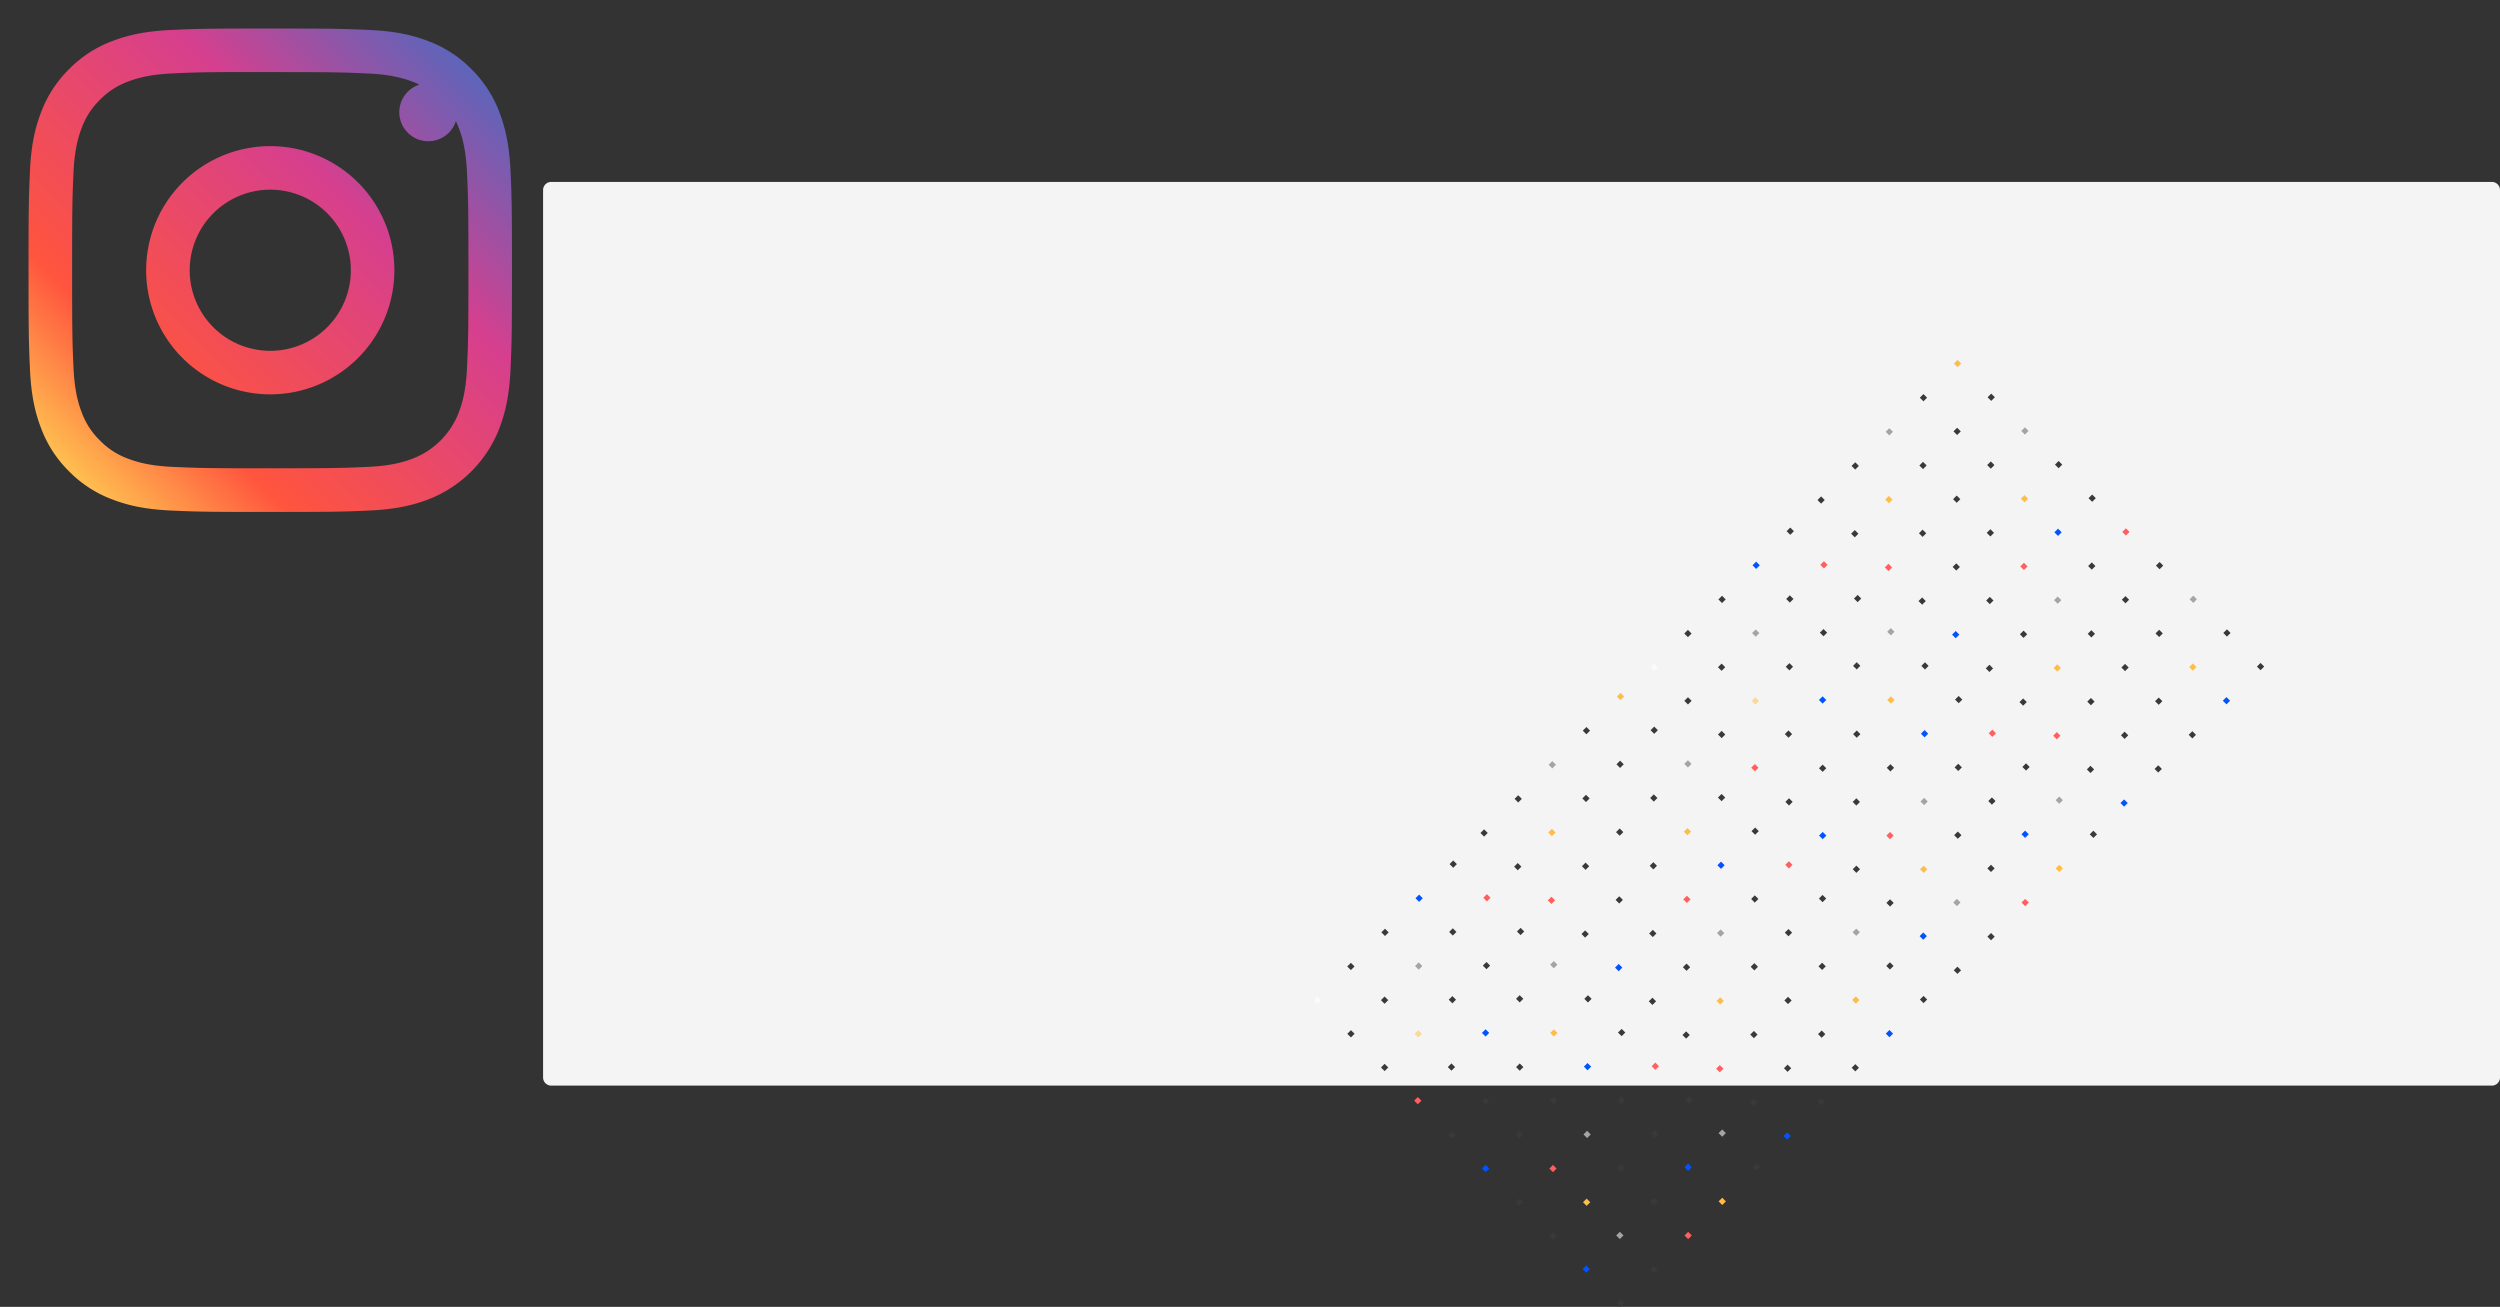 <svg xmlns="http://www.w3.org/2000/svg" xmlns:xlink="http://www.w3.org/1999/xlink" width="1839.63" height="961.664" viewBox="0 0 1839.63 961.664">
  <rect x="0" y="0" width="1839.63" height="961.664" fill="#333333" stroke="none"/>
  <defs>
    <linearGradient id="linear-gradient" y1="1" x2="1" gradientUnits="objectBoundingBox">
      <stop offset="0" stop-color="#fd5"/>
      <stop offset="0.031" stop-color="#fd5"/>
      <stop offset="0.27" stop-color="#ff543e"/>
      <stop offset="0.653" stop-color="#d63f8e"/>
      <stop offset="1" stop-color="#3771c8"/>
    </linearGradient>
  </defs>
  <g id="Campaign" transform="translate(104.63 -1685.136)">
    <path id="Path_18488" data-name="Path 18488" d="M6,0H1434a6,6,0,0,1,6,6V659a6,6,0,0,1-6,6H6a6,6,0,0,1-6-6V6A6,6,0,0,1,6,0Z" transform="translate(295 1819)" fill="#f4f4f4"/>
    <g id="shape-1" transform="translate(1158.496 2196.929)">
      <path id="Path_18165" data-name="Path 18165" d="M54.24-123.6l2.676,2.677-2.679,2.68-2.677-2.678Z" fill="#393939" fill-rule="evenodd"/>
      <path id="Path_18166" data-name="Path 18166" d="M29.137-98.5l2.677,2.677-2.68,2.68-2.676-2.678Z" fill="#0053ff" fill-rule="evenodd"/>
      <path id="Path_18167" data-name="Path 18167" d="M4.035-73.394l2.677,2.678-2.68,2.679L1.355-70.714Zm-25.1,25.1,2.677,2.677-2.679,2.68-2.677-2.678Z" fill="#393939" fill-rule="evenodd"/>
      <path id="Path_18168" data-name="Path 18168" d="M-45.816-23.543l2.677,2.678-2.68,2.679L-48.5-20.863Z" fill="#fff" fill-rule="evenodd" opacity="0.6"/>
      <path id="Path_18169" data-name="Path 18169" d="M177.345-246.929l2.677,2.677-2.679,2.68-2.677-2.678Z" fill="#ffbd45" fill-rule="evenodd"/>
      <path id="Path_18170" data-name="Path 18170" d="M152.243-221.827l2.677,2.678-2.68,2.679-2.676-2.677Z" fill="#393939" fill-rule="evenodd"/>
      <path id="Path_18171" data-name="Path 18171" d="M127.14-196.724l2.678,2.677-2.68,2.679-2.677-2.677Z" fill="#a4a4a4" fill-rule="evenodd"/>
      <path id="Path_18172" data-name="Path 18172" d="M102.038-171.622l2.677,2.677-2.679,2.68-2.677-2.678Zm-25.1,25.1,2.677,2.677-2.68,2.68-2.676-2.677Z" fill="#393939" fill-rule="evenodd"/>
      <path id="Path_18173" data-name="Path 18173" d="M79.023-98.814,81.7-96.137l-2.679,2.68-2.677-2.678Z" fill="#ff5f61" fill-rule="evenodd"/>
      <path id="Path_18174" data-name="Path 18174" d="M53.921-73.712,56.6-71.035l-2.68,2.68-2.676-2.678Z" fill="#393939" fill-rule="evenodd"/>
      <path id="Path_18175" data-name="Path 18175" d="M28.819-48.61,31.5-45.932l-2.68,2.679L26.139-45.93Z" fill="#a4a4a4" fill-rule="evenodd"/>
      <path id="Path_18176" data-name="Path 18176" d="M3.716-23.507,6.394-20.83l-2.68,2.68L1.037-20.828ZM-21.032,1.242l2.677,2.677L-21.035,6.6l-2.677-2.677ZM202.13-222.145l2.676,2.677-2.679,2.68-2.677-2.678Zm-25.1,25.1,2.677,2.678-2.68,2.679-2.676-2.677Zm-25.1,25.1,2.677,2.677-2.68,2.68-2.677-2.678Z" fill="#393939" fill-rule="evenodd"/>
      <path id="Path_18177" data-name="Path 18177" d="M126.822-146.838l2.677,2.677-2.679,2.68-2.677-2.678Z" fill="#ffbd45" fill-rule="evenodd"/>
      <path id="Path_18178" data-name="Path 18178" d="M101.72-121.736l2.677,2.677-2.68,2.68-2.676-2.677Zm2.087,47.706,2.677,2.677-2.679,2.68-2.677-2.678Zm-25.1,25.1,2.677,2.677L78.7-43.571l-2.677-2.677Zm-25.1,25.1,2.677,2.677L53.6-18.469l-2.676-2.677Z" fill="#393939" fill-rule="evenodd"/>
      <path id="Path_18179" data-name="Path 18179" d="M28.5,1.277l2.678,2.677L28.5,6.634,25.821,3.956Z" fill="#ffbd45" fill-rule="evenodd" opacity="0.5"/>
      <path id="Path_18180" data-name="Path 18180" d="M3.752,26.026,6.429,28.7l-2.68,2.679L1.073,28.7Z" fill="#393939" fill-rule="evenodd"/>
      <path id="Path_18181" data-name="Path 18181" d="M226.913-197.36l2.677,2.676L226.911-192l-2.677-2.677Z" fill="#a4a4a4" fill-rule="evenodd"/>
      <path id="Path_18182" data-name="Path 18182" d="M201.811-172.258l2.677,2.677-2.68,2.679-2.676-2.677Zm-25.1,25.1,2.677,2.677-2.68,2.68-2.677-2.678Zm-25.1,25.1,2.678,2.677-2.68,2.68-2.677-2.678Z" fill="#393939" fill-rule="evenodd"/>
      <path id="Path_18183" data-name="Path 18183" d="M126.5-96.952l2.677,2.678L126.5-91.6l-2.677-2.677Z" fill="#ff5f61" fill-rule="evenodd"/>
      <g id="Group_7318" data-name="Group 7318">
        <path id="Path_18184" data-name="Path 18184" d="M128.238-49.6l2.677,2.678-2.68,2.679-2.676-2.677Z" fill="#a4a4a4" fill-rule="evenodd"/>
        <path id="Path_18185" data-name="Path 18185" d="M103.136-24.5l2.677,2.677-2.68,2.68-2.677-2.678Z" fill="#393939" fill-rule="evenodd"/>
        <path id="Path_18186" data-name="Path 18186" d="M78.033.605,80.71,3.282l-2.679,2.68L75.354,3.284Z" fill="#0053ff" fill-rule="evenodd"/>
        <path id="Path_18187" data-name="Path 18187" d="M52.931,25.707l2.677,2.678-2.68,2.679-2.676-2.677Z" fill="#393939" fill-rule="evenodd"/>
        <path id="Path_18188" data-name="Path 18188" d="M28.182,50.456l2.677,2.677-2.679,2.68L25.5,53.135Z" fill="#ff5f61" fill-rule="evenodd"/>
        <path id="Path_18189" data-name="Path 18189" d="M251.7-172.577l2.677,2.677-2.679,2.68-2.677-2.677Z" fill="#393939" fill-rule="evenodd"/>
        <path id="Path_18190" data-name="Path 18190" d="M226.6-147.474l2.677,2.677-2.68,2.679-2.676-2.677Z" fill="#ffbd45" fill-rule="evenodd"/>
        <path id="Path_18191" data-name="Path 18191" d="M201.493-122.372l2.677,2.677-2.68,2.68-2.676-2.678Zm-25.1,25.1,2.678,2.677-2.68,2.68-2.677-2.678Zm-25.1,25.1,2.677,2.677-2.679,2.679-2.677-2.677Z" fill="#393939" fill-rule="evenodd"/>
      </g>
      <g id="Group_7319" data-name="Group 7319">
        <path id="Path_18192" data-name="Path 18192" d="M153.376-24.462l2.677,2.677-2.68,2.68L150.7-21.783Z" fill="#393939" fill-rule="evenodd"/>
        <path id="Path_18193" data-name="Path 18193" d="M128.273.64l2.677,2.678L128.271,6,125.594,3.32Z" fill="#ffbd45" fill-rule="evenodd"/>
        <path id="Path_18194" data-name="Path 18194" d="M103.171,25.743l2.677,2.677-2.68,2.68-2.676-2.678Zm-25.1,25.1,2.677,2.677-2.68,2.68-2.677-2.678ZM53.32,75.594,56,78.271l-2.68,2.68-2.676-2.678ZM276.392-147.882l2.677,2.677-2.679,2.68-2.677-2.677Z" fill="#393939" fill-rule="evenodd"/>
        <path id="Path_18195" data-name="Path 18195" d="M251.29-122.78l2.677,2.678-2.68,2.679-2.676-2.677Z" fill="#0053ff" fill-rule="evenodd"/>
        <path id="Path_18196" data-name="Path 18196" d="M226.188-97.677,228.865-95l-2.68,2.68L223.509-95Z" fill="#ff5f61" fill-rule="evenodd"/>
        <path id="Path_18197" data-name="Path 18197" d="M201.085-72.575l2.678,2.677-2.68,2.68L198.406-69.9Z" fill="#393939" fill-rule="evenodd"/>
        <path id="Path_18198" data-name="Path 18198" d="M175.983-47.472l2.677,2.677-2.679,2.679L173.3-44.793Z" fill="#0053ff" fill-rule="evenodd"/>
      </g>
      <g id="Group_7320" data-name="Group 7320">
        <path id="Path_18199" data-name="Path 18199" d="M178.16.322,180.837,3l-2.68,2.68L175.48,3Z" fill="#393939" fill-rule="evenodd"/>
        <path id="Path_18200" data-name="Path 18200" d="M153.057,25.425l2.677,2.677-2.679,2.679L150.378,28.1Z" fill="#0053ff" fill-rule="evenodd"/>
        <path id="Path_18201" data-name="Path 18201" d="M127.955,50.527l2.677,2.677-2.679,2.68-2.677-2.678Zm-25.1,25.1,2.677,2.676-2.68,2.68-2.676-2.678Z" fill="#393939" fill-rule="evenodd"/>
        <path id="Path_18202" data-name="Path 18202" d="M78.1,100.378l2.677,2.677-2.68,2.68-2.676-2.678Z" fill="#0053ff" fill-rule="evenodd"/>
        <path id="Path_18203" data-name="Path 18203" d="M301.221-123.053l2.677,2.677-2.68,2.68-2.676-2.678Z" fill="#ff5f61" fill-rule="evenodd"/>
        <path id="Path_18204" data-name="Path 18204" d="M276.119-97.95l2.677,2.676-2.68,2.68-2.677-2.677Z" fill="#393939" fill-rule="evenodd"/>
        <path id="Path_18205" data-name="Path 18205" d="M251.016-72.848l2.678,2.677-2.68,2.679-2.677-2.677Z" fill="#a4a4a4" fill-rule="evenodd"/>
        <path id="Path_18206" data-name="Path 18206" d="M225.914-47.746l2.677,2.677-2.679,2.68-2.677-2.678Zm-25.1,25.1,2.677,2.677-2.68,2.68-2.676-2.678Z" fill="#393939" fill-rule="evenodd"/>
      </g>
      <g id="Group_7321" data-name="Group 7321">
        <path id="Path_18207" data-name="Path 18207" d="M202.944,25.106l2.677,2.678-2.68,2.679-2.676-2.677Z" fill="#ff5f61" fill-rule="evenodd"/>
        <path id="Path_18208" data-name="Path 18208" d="M177.841,50.209l2.678,2.677-2.68,2.679-2.677-2.677Z" fill="#393939" fill-rule="evenodd"/>
        <path id="Path_18209" data-name="Path 18209" d="M152.74,75.311l2.676,2.677-2.679,2.68L150.06,77.99Z" fill="#a4a4a4" fill-rule="evenodd"/>
        <path id="Path_18210" data-name="Path 18210" d="M127.637,100.413l2.677,2.677-2.68,2.68-2.676-2.677Z" fill="#ff5f61" fill-rule="evenodd"/>
        <path id="Path_18211" data-name="Path 18211" d="M102.888,125.162l2.677,2.677-2.679,2.68-2.677-2.678ZM326.005-98.269l2.677,2.677L326-92.912l-2.677-2.678Zm-25.1,25.1,2.677,2.678L300.9-67.81l-2.676-2.677Zm-25.1,25.1,2.678,2.677-2.68,2.679-2.677-2.677Z" fill="#393939" fill-rule="evenodd"/>
        <path id="Path_18212" data-name="Path 18212" d="M250.7-22.962l2.677,2.677L250.7-17.6l-2.677-2.678Z" fill="#ffbd45" fill-rule="evenodd"/>
        <path id="Path_18213" data-name="Path 18213" d="M225.6,2.14l2.677,2.677-2.68,2.68L222.917,4.82Z" fill="#393939" fill-rule="evenodd"/>
      </g>
      <g id="Group_7322" data-name="Group 7322">
        <path id="Path_18214" data-name="Path 18214" d="M227.728,49.89l2.677,2.678-2.68,2.679-2.676-2.677Zm-25.1,25.1L205.3,77.67l-2.68,2.68-2.677-2.678Zm-25.1,25.1,2.677,2.677-2.679,2.68-2.677-2.678Z" fill="#393939" fill-rule="evenodd"/>
        <path id="Path_18215" data-name="Path 18215" d="M152.421,125.2l2.677,2.677-2.68,2.68-2.676-2.677Z" fill="#ffbd45" fill-rule="evenodd"/>
        <path id="Path_18216" data-name="Path 18216" d="M127.672,149.946l2.677,2.677-2.679,2.68-2.677-2.678Z" fill="#393939" fill-rule="evenodd"/>
        <path id="Path_18217" data-name="Path 18217" d="M350.79-73.485l2.676,2.677-2.679,2.68-2.677-2.678Z" fill="#a4a4a4" fill-rule="evenodd"/>
        <path id="Path_18218" data-name="Path 18218" d="M325.687-48.382l2.677,2.677-2.68,2.679L323.008-45.7Zm-25.1,25.1,2.677,2.677-2.68,2.68L297.9-20.6Zm-25.1,25.1L278.16,4.5l-2.679,2.68L272.8,4.5Z" fill="#393939" fill-rule="evenodd"/>
        <path id="Path_18219" data-name="Path 18219" d="M250.38,26.924l2.677,2.677-2.68,2.68L247.7,29.6Z" fill="#ff5f61" fill-rule="evenodd"/>
      </g>
      <g id="Group_7323" data-name="Group 7323">
        <path id="Path_18220" data-name="Path 18220" d="M252.158,74.321,254.836,77l-2.68,2.68L249.48,77Z" fill="#a4a4a4" fill-rule="evenodd"/>
        <path id="Path_18221" data-name="Path 18221" d="M227.056,99.423l2.677,2.677-2.679,2.68-2.677-2.677Z" fill="#0053ff" fill-rule="evenodd"/>
        <path id="Path_18222" data-name="Path 18222" d="M201.954,124.526l2.677,2.677-2.68,2.679-2.676-2.677Z" fill="#393939" fill-rule="evenodd"/>
        <path id="Path_18223" data-name="Path 18223" d="M176.852,149.628l2.677,2.677-2.68,2.68-2.677-2.678Z" fill="#a4a4a4" fill-rule="evenodd"/>
        <path id="Path_18224" data-name="Path 18224" d="M152.1,174.377l2.677,2.677-2.68,2.679-2.676-2.677Z" fill="#0053ff" fill-rule="evenodd"/>
        <path id="Path_18225" data-name="Path 18225" d="M375.573-48.7l2.677,2.676-2.679,2.68-2.677-2.677Z" fill="#393939" fill-rule="evenodd"/>
        <path id="Path_18226" data-name="Path 18226" d="M350.471-23.6l2.677,2.677-2.68,2.679-2.676-2.677Z" fill="#ffbd45" fill-rule="evenodd"/>
        <path id="Path_18227" data-name="Path 18227" d="M325.369,1.5l2.677,2.677-2.68,2.68-2.677-2.678Zm-25.1,25.1,2.678,2.677-2.68,2.68-2.677-2.678Zm-25.1,25.1,2.677,2.678-2.679,2.679-2.677-2.677Z" fill="#393939" fill-rule="evenodd"/>
      </g>
      <g id="Group_7324" data-name="Group 7324">
        <path id="Path_18228" data-name="Path 18228" d="M277.3,99.459l2.677,2.677-2.68,2.679-2.676-2.677Z" fill="#393939" fill-rule="evenodd"/>
        <path id="Path_18229" data-name="Path 18229" d="M252.194,124.561l2.677,2.677-2.68,2.68-2.676-2.678Z" fill="#ffbd45" fill-rule="evenodd"/>
        <path id="Path_18230" data-name="Path 18230" d="M227.091,149.663l2.678,2.677-2.68,2.68-2.677-2.678Z" fill="#ff5f61" fill-rule="evenodd"/>
        <path id="Path_18231" data-name="Path 18231" d="M201.99,174.766l2.676,2.677-2.679,2.679-2.677-2.677Zm-24.75,24.748,2.678,2.677-2.68,2.68-2.677-2.677ZM400.313-23.961l2.677,2.677-2.68,2.68-2.676-2.678Z" fill="#393939" fill-rule="evenodd"/>
        <path id="Path_18232" data-name="Path 18232" d="M375.21,1.141l2.678,2.677-2.68,2.68L372.531,3.82Z" fill="#0053ff" fill-rule="evenodd"/>
        <path id="Path_18233" data-name="Path 18233" d="M350.108,26.243l2.677,2.678L350.106,31.6l-2.677-2.677Zm-25.1,25.1,2.677,2.677L325,56.7l-2.676-2.678Z" fill="#393939" fill-rule="evenodd"/>
        <path id="Path_18234" data-name="Path 18234" d="M299.9,76.448l2.677,2.677-2.68,2.68-2.677-2.678Z" fill="#0053ff" fill-rule="evenodd"/>
      </g>
      <g id="Group_7332" data-name="Group 7332">
        <path id="Path_18235" data-name="Path 18235" d="M-193.76,121.4l2.676,2.677-2.679,2.68-2.677-2.678Z" fill="#393939" fill-rule="evenodd"/>
        <path id="Path_18236" data-name="Path 18236" d="M-218.863,146.5l2.677,2.677-2.68,2.68-2.676-2.678Z" fill="#0053ff" fill-rule="evenodd"/>
        <path id="Path_18237" data-name="Path 18237" d="M-243.965,171.606l2.677,2.678-2.68,2.679-2.677-2.677Zm-25.1,25.1,2.677,2.677-2.679,2.68-2.677-2.678Z" fill="#393939" fill-rule="evenodd"/>
        <path id="Path_18238" data-name="Path 18238" d="M-293.816,221.457l2.677,2.678-2.68,2.679-2.677-2.677Z" fill="#fff" fill-rule="evenodd" opacity="0.6"/>
        <path id="Path_18239" data-name="Path 18239" d="M-70.655-1.929-67.978.748l-2.679,2.68L-73.334.75Z" fill="#ffbd45" fill-rule="evenodd"/>
        <path id="Path_18240" data-name="Path 18240" d="M-95.757,23.173l2.677,2.678-2.68,2.679-2.676-2.677Z" fill="#393939" fill-rule="evenodd"/>
        <path id="Path_18241" data-name="Path 18241" d="M-120.86,48.276l2.678,2.677-2.68,2.679-2.677-2.677Z" fill="#a4a4a4" fill-rule="evenodd"/>
        <path id="Path_18242" data-name="Path 18242" d="M-145.962,73.378l2.677,2.677-2.679,2.68-2.677-2.678Zm-25.1,25.1,2.677,2.677-2.68,2.68-2.676-2.677Z" fill="#393939" fill-rule="evenodd"/>
        <path id="Path_18243" data-name="Path 18243" d="M-168.977,146.186l2.677,2.677-2.679,2.68-2.677-2.678Z" fill="#ff5f61" fill-rule="evenodd"/>
        <path id="Path_18244" data-name="Path 18244" d="M-194.079,171.288l2.677,2.677-2.68,2.68-2.676-2.678Z" fill="#393939" fill-rule="evenodd"/>
        <path id="Path_18245" data-name="Path 18245" d="M-219.181,196.39l2.677,2.678-2.68,2.679-2.677-2.677Z" fill="#a4a4a4" fill-rule="evenodd"/>
        <path id="Path_18246" data-name="Path 18246" d="M-244.284,221.493l2.678,2.677-2.68,2.68-2.677-2.678Zm-24.748,24.749,2.677,2.677-2.68,2.679-2.677-2.677ZM-45.87,22.855l2.676,2.677-2.679,2.68-2.677-2.678Zm-25.1,25.1,2.677,2.678-2.68,2.679-2.676-2.677Zm-25.1,25.1,2.677,2.677-2.68,2.68-2.677-2.678Z" fill="#393939" fill-rule="evenodd"/>
        <path id="Path_18247" data-name="Path 18247" d="M-121.178,98.162l2.677,2.677-2.679,2.68-2.677-2.678Z" fill="#ffbd45" fill-rule="evenodd"/>
        <path id="Path_18248" data-name="Path 18248" d="M-146.28,123.264l2.677,2.677-2.68,2.68-2.676-2.677Zm2.087,47.706,2.677,2.677-2.679,2.68-2.677-2.678Zm-25.1,25.1,2.677,2.677-2.679,2.68-2.677-2.677Zm-25.1,25.1,2.677,2.677-2.68,2.679-2.676-2.677Z" fill="#393939" fill-rule="evenodd"/>
        <path id="Path_18249" data-name="Path 18249" d="M-219.5,246.277l2.678,2.677-2.68,2.68-2.677-2.678Z" fill="#ffbd45" fill-rule="evenodd" opacity="0.5"/>
        <path id="Path_18250" data-name="Path 18250" d="M-244.248,271.026l2.677,2.677-2.68,2.679-2.676-2.677Z" fill="#393939" fill-rule="evenodd"/>
        <path id="Path_18251" data-name="Path 18251" d="M-21.087,47.64l2.677,2.676L-21.089,53l-2.677-2.677Z" fill="#a4a4a4" fill-rule="evenodd"/>
        <path id="Path_18252" data-name="Path 18252" d="M-46.189,72.742l2.677,2.677-2.68,2.679-2.676-2.677Zm-25.1,25.1,2.677,2.677-2.68,2.68-2.677-2.678Zm-25.1,25.1,2.678,2.677-2.68,2.68-2.677-2.678Z" fill="#393939" fill-rule="evenodd"/>
        <path id="Path_18253" data-name="Path 18253" d="M-121.5,148.048l2.677,2.678L-121.5,153.4l-2.677-2.677Z" fill="#ff5f61" fill-rule="evenodd"/>
        <g id="Group_7325" data-name="Group 7325">
          <path id="Path_18254" data-name="Path 18254" d="M-119.762,195.4l2.677,2.678-2.68,2.679-2.676-2.677Z" fill="#a4a4a4" fill-rule="evenodd"/>
          <path id="Path_18255" data-name="Path 18255" d="M-144.864,220.5l2.677,2.677-2.68,2.68-2.677-2.678Z" fill="#393939" fill-rule="evenodd"/>
          <path id="Path_18256" data-name="Path 18256" d="M-169.967,245.6l2.677,2.677-2.679,2.68-2.677-2.678Z" fill="#0053ff" fill-rule="evenodd"/>
          <path id="Path_18257" data-name="Path 18257" d="M-195.069,270.707l2.677,2.678-2.68,2.679-2.676-2.677Z" fill="#393939" fill-rule="evenodd"/>
          <path id="Path_18258" data-name="Path 18258" d="M-219.818,295.456l2.677,2.677-2.679,2.68-2.677-2.678Z" fill="#ff5f61" fill-rule="evenodd"/>
          <path id="Path_18259" data-name="Path 18259" d="M3.7,72.423,6.374,75.1,3.7,77.78,1.018,75.1Z" fill="#393939" fill-rule="evenodd"/>
          <path id="Path_18260" data-name="Path 18260" d="M-21.405,97.526l2.677,2.677-2.68,2.679-2.676-2.677Z" fill="#ffbd45" fill-rule="evenodd"/>
          <path id="Path_18261" data-name="Path 18261" d="M-46.507,122.628l2.677,2.677-2.68,2.68-2.676-2.678Zm-25.1,25.1,2.678,2.677-2.68,2.68-2.677-2.678Zm-25.1,25.1,2.677,2.677-2.679,2.679-2.677-2.677Z" fill="#393939" fill-rule="evenodd"/>
        </g>
        <g id="Group_7326" data-name="Group 7326">
          <path id="Path_18262" data-name="Path 18262" d="M-94.624,220.538l2.677,2.677-2.68,2.68-2.677-2.678Z" fill="#393939" fill-rule="evenodd"/>
          <path id="Path_18263" data-name="Path 18263" d="M-119.727,245.64l2.677,2.678L-119.729,251l-2.677-2.677Z" fill="#ffbd45" fill-rule="evenodd"/>
          <path id="Path_18264" data-name="Path 18264" d="M-144.829,270.743l2.677,2.677-2.68,2.68-2.676-2.678Zm-25.1,25.1,2.677,2.677-2.68,2.68-2.677-2.678Zm-24.749,24.749,2.677,2.677-2.68,2.68-2.676-2.678ZM28.392,97.118l2.677,2.677-2.679,2.68L25.713,99.8Z" fill="#393939" fill-rule="evenodd"/>
          <path id="Path_18265" data-name="Path 18265" d="M3.29,122.22,5.967,124.9l-2.68,2.679L.612,124.9Z" fill="#0053ff" fill-rule="evenodd"/>
          <path id="Path_18266" data-name="Path 18266" d="M-21.812,147.323-19.135,150l-2.68,2.68L-24.491,150Z" fill="#ff5f61" fill-rule="evenodd"/>
          <path id="Path_18267" data-name="Path 18267" d="M-46.915,172.425l2.678,2.677-2.68,2.68-2.677-2.678Z" fill="#393939" fill-rule="evenodd"/>
          <path id="Path_18268" data-name="Path 18268" d="M-72.017,197.528l2.677,2.677-2.679,2.679-2.677-2.677Z" fill="#0053ff" fill-rule="evenodd"/>
        </g>
        <g id="Group_7327" data-name="Group 7327">
          <path id="Path_18269" data-name="Path 18269" d="M-69.84,245.322-67.163,248l-2.68,2.68L-72.52,248Z" fill="#393939" fill-rule="evenodd"/>
          <path id="Path_18270" data-name="Path 18270" d="M-94.943,270.425l2.677,2.677-2.679,2.679-2.677-2.677Z" fill="#0053ff" fill-rule="evenodd"/>
          <path id="Path_18271" data-name="Path 18271" d="M-120.045,295.527l2.677,2.677-2.679,2.68-2.677-2.678Zm-25.1,25.1,2.677,2.676-2.68,2.68-2.676-2.678Z" fill="#393939" fill-rule="evenodd"/>
          <path id="Path_18272" data-name="Path 18272" d="M-169.9,345.378l2.677,2.677-2.68,2.68-2.676-2.678Z" fill="#0053ff" fill-rule="evenodd"/>
          <path id="Path_18273" data-name="Path 18273" d="M53.221,121.947l2.677,2.677-2.68,2.68-2.676-2.678Z" fill="#ff5f61" fill-rule="evenodd"/>
          <path id="Path_18274" data-name="Path 18274" d="M28.119,147.05l2.677,2.676-2.68,2.68-2.677-2.677Z" fill="#393939" fill-rule="evenodd"/>
          <path id="Path_18275" data-name="Path 18275" d="M3.016,172.152l2.678,2.677-2.68,2.679L.337,174.831Z" fill="#a4a4a4" fill-rule="evenodd"/>
          <path id="Path_18276" data-name="Path 18276" d="M-22.086,197.254l2.677,2.677-2.679,2.68-2.677-2.678Zm-25.1,25.1,2.677,2.677-2.68,2.68-2.676-2.678Z" fill="#393939" fill-rule="evenodd"/>
        </g>
        <g id="Group_7328" data-name="Group 7328">
          <path id="Path_18277" data-name="Path 18277" d="M-45.056,270.106l2.677,2.678-2.68,2.679-2.676-2.677Z" fill="#ff5f61" fill-rule="evenodd"/>
          <path id="Path_18278" data-name="Path 18278" d="M-70.159,295.209l2.678,2.677-2.68,2.679-2.677-2.677Z" fill="#393939" fill-rule="evenodd"/>
          <path id="Path_18279" data-name="Path 18279" d="M-95.26,320.311l2.676,2.677-2.679,2.68-2.677-2.678Z" fill="#a4a4a4" fill-rule="evenodd"/>
          <path id="Path_18280" data-name="Path 18280" d="M-120.363,345.413l2.677,2.677-2.68,2.68-2.676-2.677Z" fill="#ff5f61" fill-rule="evenodd"/>
          <path id="Path_18281" data-name="Path 18281" d="M-145.112,370.162l2.677,2.677-2.679,2.68-2.677-2.678ZM78,146.731l2.677,2.677L78,152.088l-2.677-2.678Zm-25.1,25.1,2.677,2.678L52.9,177.19l-2.676-2.677Zm-25.1,25.1,2.678,2.677-2.68,2.679-2.677-2.677Z" fill="#393939" fill-rule="evenodd"/>
          <path id="Path_18282" data-name="Path 18282" d="M2.7,222.038l2.677,2.677L2.7,227.395.019,224.717Z" fill="#ffbd45" fill-rule="evenodd"/>
          <path id="Path_18283" data-name="Path 18283" d="M-22.4,247.14l2.677,2.677-2.68,2.68-2.676-2.677Z" fill="#393939" fill-rule="evenodd"/>
        </g>
        <g id="Group_7329" data-name="Group 7329">
          <path id="Path_18284" data-name="Path 18284" d="M-20.272,294.89l2.677,2.678-2.68,2.679-2.676-2.677Zm-25.1,25.1,2.677,2.677-2.68,2.68-2.677-2.678Zm-25.1,25.1,2.677,2.677-2.679,2.68-2.677-2.678Z" fill="#393939" fill-rule="evenodd"/>
          <path id="Path_18285" data-name="Path 18285" d="M-95.579,370.2l2.677,2.677-2.68,2.68-2.676-2.677Z" fill="#ffbd45" fill-rule="evenodd"/>
          <path id="Path_18286" data-name="Path 18286" d="M-120.328,394.946l2.677,2.677-2.679,2.68-2.677-2.678Z" fill="#393939" fill-rule="evenodd"/>
          <path id="Path_18287" data-name="Path 18287" d="M102.79,171.515l2.676,2.677-2.679,2.68-2.677-2.678Z" fill="#a4a4a4" fill-rule="evenodd"/>
          <path id="Path_18288" data-name="Path 18288" d="M77.687,196.618l2.677,2.677-2.68,2.679L75.008,199.3Zm-25.1,25.1,2.677,2.677-2.68,2.68L49.9,224.4Zm-25.1,25.1,2.677,2.677-2.679,2.68L24.8,249.5Z" fill="#393939" fill-rule="evenodd"/>
          <path id="Path_18289" data-name="Path 18289" d="M2.38,271.924,5.057,274.6l-2.68,2.68L-.3,274.6Z" fill="#ff5f61" fill-rule="evenodd"/>
        </g>
        <g id="Group_7330" data-name="Group 7330">
          <path id="Path_18290" data-name="Path 18290" d="M4.158,319.321,6.836,322l-2.68,2.68L1.48,322Z" fill="#a4a4a4" fill-rule="evenodd"/>
          <path id="Path_18291" data-name="Path 18291" d="M-20.944,344.423l2.677,2.677-2.679,2.68-2.677-2.677Z" fill="#0053ff" fill-rule="evenodd"/>
          <path id="Path_18292" data-name="Path 18292" d="M-46.046,369.526l2.677,2.677-2.68,2.679-2.676-2.677Z" fill="#393939" fill-rule="evenodd"/>
          <path id="Path_18293" data-name="Path 18293" d="M-71.148,394.628l2.677,2.677-2.68,2.68-2.677-2.678Z" fill="#a4a4a4" fill-rule="evenodd"/>
          <path id="Path_18294" data-name="Path 18294" d="M-95.9,419.377l2.677,2.677-2.68,2.679-2.676-2.677Z" fill="#0053ff" fill-rule="evenodd"/>
          <path id="Path_18295" data-name="Path 18295" d="M127.573,196.3l2.677,2.676-2.679,2.68-2.677-2.677Z" fill="#393939" fill-rule="evenodd"/>
          <path id="Path_18296" data-name="Path 18296" d="M102.471,221.4l2.677,2.677-2.68,2.679-2.676-2.677Z" fill="#ffbd45" fill-rule="evenodd"/>
          <path id="Path_18297" data-name="Path 18297" d="M77.369,246.5l2.677,2.677-2.68,2.68-2.677-2.678Zm-25.1,25.1,2.678,2.677-2.68,2.68-2.677-2.678Zm-25.1,25.1,2.677,2.678-2.679,2.679-2.677-2.677Z" fill="#393939" fill-rule="evenodd"/>
        </g>
        <g id="Group_7331" data-name="Group 7331">
          <path id="Path_18298" data-name="Path 18298" d="M29.3,344.459l2.677,2.677-2.68,2.679-2.676-2.677Z" fill="#393939" fill-rule="evenodd"/>
          <path id="Path_18299" data-name="Path 18299" d="M4.194,369.561l2.677,2.677-2.68,2.68L1.515,372.24Z" fill="#ffbd45" fill-rule="evenodd"/>
          <path id="Path_18300" data-name="Path 18300" d="M-20.909,394.663l2.678,2.677-2.68,2.68-2.677-2.678Z" fill="#ff5f61" fill-rule="evenodd"/>
          <path id="Path_18301" data-name="Path 18301" d="M-46.01,419.766l2.676,2.677-2.679,2.679-2.677-2.677Zm-24.75,24.748,2.678,2.677-2.68,2.68-2.677-2.677ZM152.313,221.039l2.677,2.677-2.68,2.68-2.676-2.678Z" fill="#393939" fill-rule="evenodd"/>
          <path id="Path_18302" data-name="Path 18302" d="M127.21,246.141l2.678,2.677-2.68,2.68-2.677-2.678Z" fill="#0053ff" fill-rule="evenodd"/>
          <path id="Path_18303" data-name="Path 18303" d="M102.108,271.243l2.677,2.678-2.679,2.679-2.677-2.677Zm-25.1,25.1,2.677,2.677L77,301.7l-2.676-2.678Z" fill="#393939" fill-rule="evenodd"/>
          <path id="Path_18304" data-name="Path 18304" d="M51.9,321.448l2.677,2.677L51.9,326.8l-2.677-2.678Z" fill="#0053ff" fill-rule="evenodd"/>
        </g>
      </g>
    </g>
    <path id="Path_18345" data-name="Path 18345" d="M195.881,18c-48.305,0-54.368.211-73.34,1.075-18.935.867-31.86,3.865-43.169,8.263a87.1,87.1,0,0,0-31.508,20.51,87.313,87.313,0,0,0-20.529,31.5c-4.41,11.313-7.411,24.241-8.263,43.169C18.222,141.493,18,147.559,18,195.864s.215,54.348,1.075,73.321c.871,18.935,3.869,31.86,8.263,43.169a87.153,87.153,0,0,0,20.514,31.508,87.1,87.1,0,0,0,31.5,20.528c11.317,4.4,24.245,7.4,43.177,8.263,18.972.863,25.031,1.075,73.333,1.075s54.353-.211,73.325-1.075c18.935-.867,31.875-3.865,43.192-8.263a91.132,91.132,0,0,0,52.015-52.033c4.373-11.313,7.374-24.241,8.263-43.169.852-18.972,1.075-25.02,1.075-73.324s-.222-54.367-1.075-73.339c-.889-18.935-3.891-31.86-8.263-43.169a87.3,87.3,0,0,0-20.529-31.508,86.928,86.928,0,0,0-31.5-20.51c-11.339-4.4-24.271-7.4-43.207-8.263C250.185,18.211,244.145,18,195.825,18ZM179.924,50.053c4.736-.007,10.02,0,15.956,0,47.49,0,53.119.17,71.872,1.023,17.342.793,26.754,3.691,33.024,6.125a55.006,55.006,0,0,1,20.44,13.3,55.2,55.2,0,0,1,13.31,20.454c2.435,6.262,5.336,15.674,6.125,33.016.852,18.75,1.038,24.382,1.038,71.85s-.185,53.1-1.038,71.85c-.793,17.342-3.691,26.754-6.125,33.016a58.982,58.982,0,0,1-33.75,33.735c-6.262,2.446-15.682,5.336-33.024,6.129-18.75.852-24.382,1.037-71.872,1.037s-53.123-.185-71.873-1.037c-17.342-.8-26.754-3.7-33.027-6.133a55.091,55.091,0,0,1-20.455-13.3,55.126,55.126,0,0,1-13.31-20.443C54.781,294.411,51.88,285,51.09,267.658c-.852-18.75-1.023-24.382-1.023-71.879s.17-53.1,1.023-71.85c.793-17.342,3.691-26.754,6.125-33.023a55.109,55.109,0,0,1,13.31-20.454,55.2,55.2,0,0,1,20.455-13.31c6.27-2.446,15.685-5.336,33.027-6.133,16.408-.741,22.767-.964,55.917-1Zm110.9,29.533a21.34,21.34,0,1,0,0-.007Zm-94.943,24.938a91.331,91.331,0,1,0,91.327,91.341,91.345,91.345,0,0,0-91.327-91.341Zm0,32.053a59.288,59.288,0,1,1-59.289,59.288A59.289,59.289,0,0,1,195.881,136.576Z" transform="translate(-101.63 1688.136)" fill="url(#linear-gradient)"/>
  </g>
</svg>
